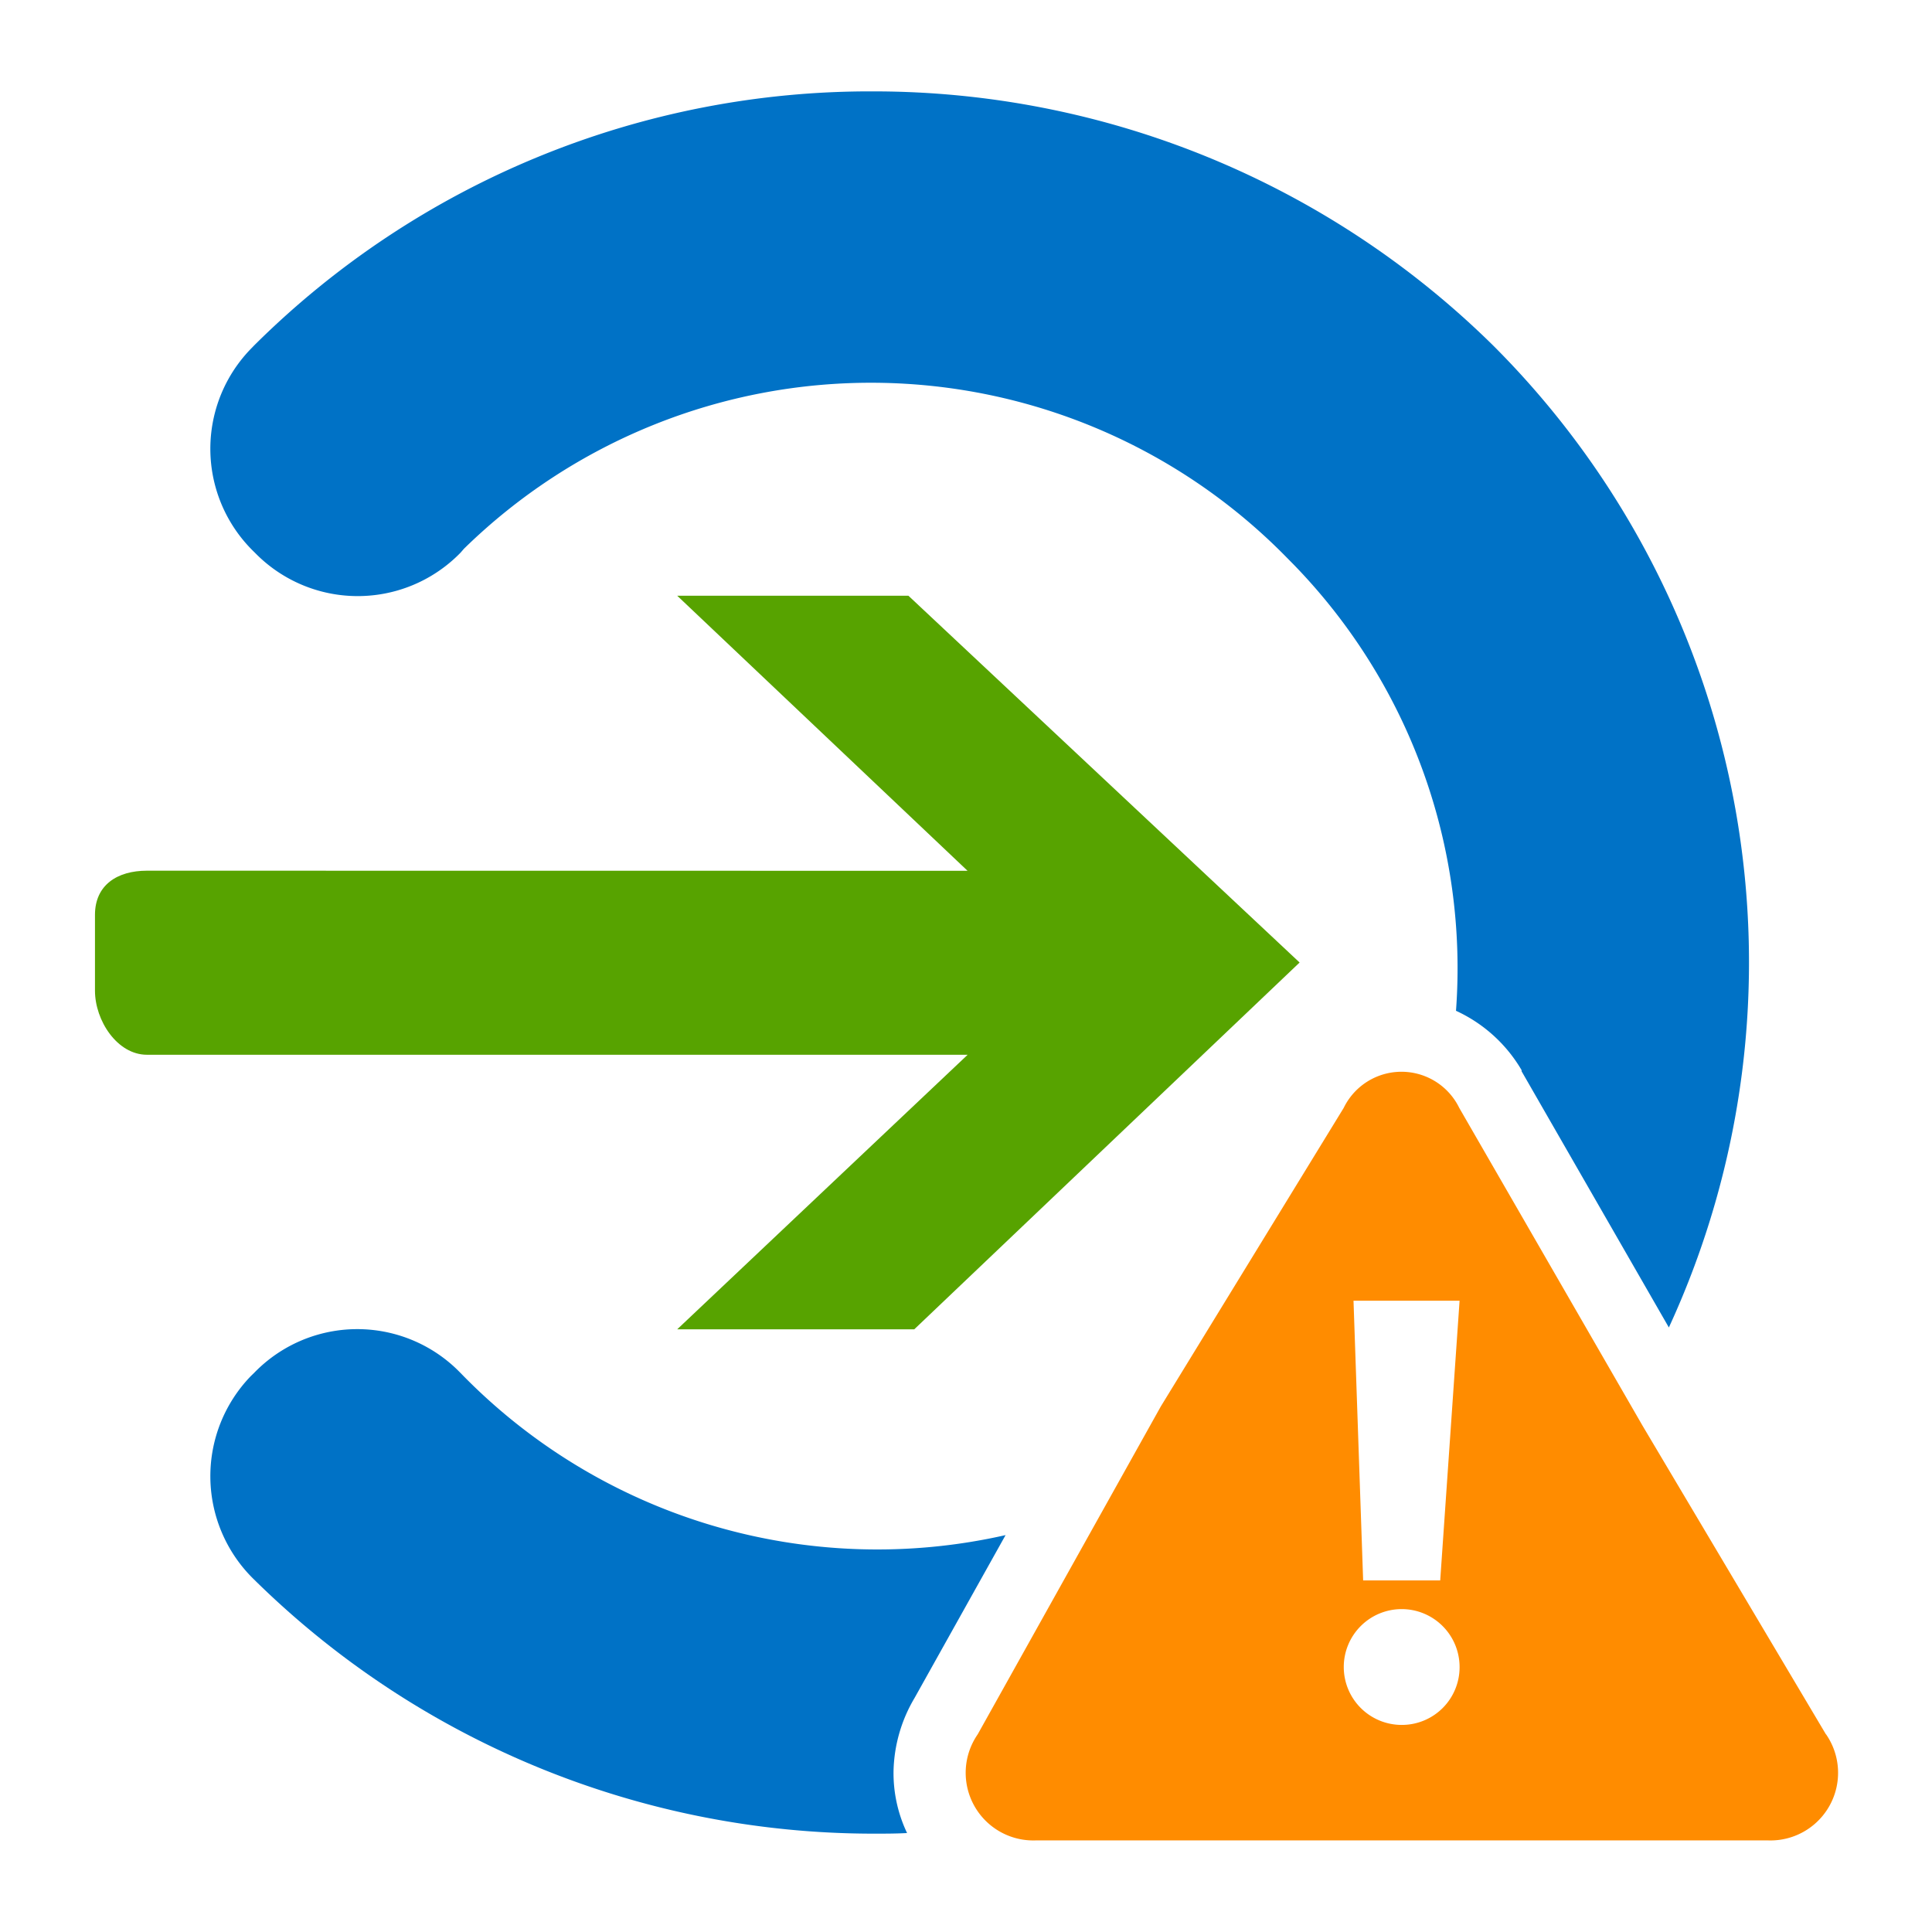 <?xml version='1.0' encoding='utf-8'?>
<svg xmlns="http://www.w3.org/2000/svg" id="b9c3de0b-e369-422f-8a14-c070cdd897ad" viewBox="0 0 64 64" width="64" height="64" preserveAspectRatio="xMidYMid meet"><g transform="translate(3.119,3) scale(3.395) translate(-0.492,-0.492)" data-normalized="1"><g><path d="M9.014,8.105,6.181,5.421H8.437L12.254,9l-3.76,3.579H6.181L9.015,9.9H1.007C.717,9.9.5,9.566.5,9.275v-.74c0-.291.217-.431.507-.431Z" fill="#57a300" /><path d="M2.083,5.024A1.4,1.4,0,0,0,4.068,5L4.1,4.963a5.678,5.678,0,0,1,8.028.085l.071.072a5.649,5.649,0,0,1,1.581,4.351,1.436,1.436,0,0,1,.64.579l0,.006,0,.005,1.437,2.5A8.505,8.505,0,0,0,14.143,2.98,8.608,8.608,0,0,0,8.1.5,8.52,8.52,0,0,0,2.053,2.979l-.029.03a1.4,1.4,0,0,0,.029,1.985ZM8.292,16.883a1.458,1.458,0,0,1,.205-.707l.888-1.589a5.662,5.662,0,0,1-5.318-1.582l-.03-.03a1.4,1.4,0,0,0-1.985.03l-.03.029a1.405,1.405,0,0,0,.03,1.986A8.61,8.61,0,0,0,8.1,17.5c.108,0,.216,0,.324-.006A1.358,1.358,0,0,1,8.292,16.883Z" fill="#0072c6" /><path d="M17.389,16.53,15.6,13.519l-1.788-3.1a.627.627,0,0,0-1.128,0L10.9,13.331l-1.787,3.2a.66.66,0,0,0,.564,1.035h7.15a.66.66,0,0,0,.564-1.035ZM13.344,12.3h.471l-.189,2.729h-.752L12.78,12.3Zm-.094,4.139a.565.565,0,1,1,.565-.564.563.563,0,0,1-.565.564Z" fill="#ff8c00" /></g></g></svg>